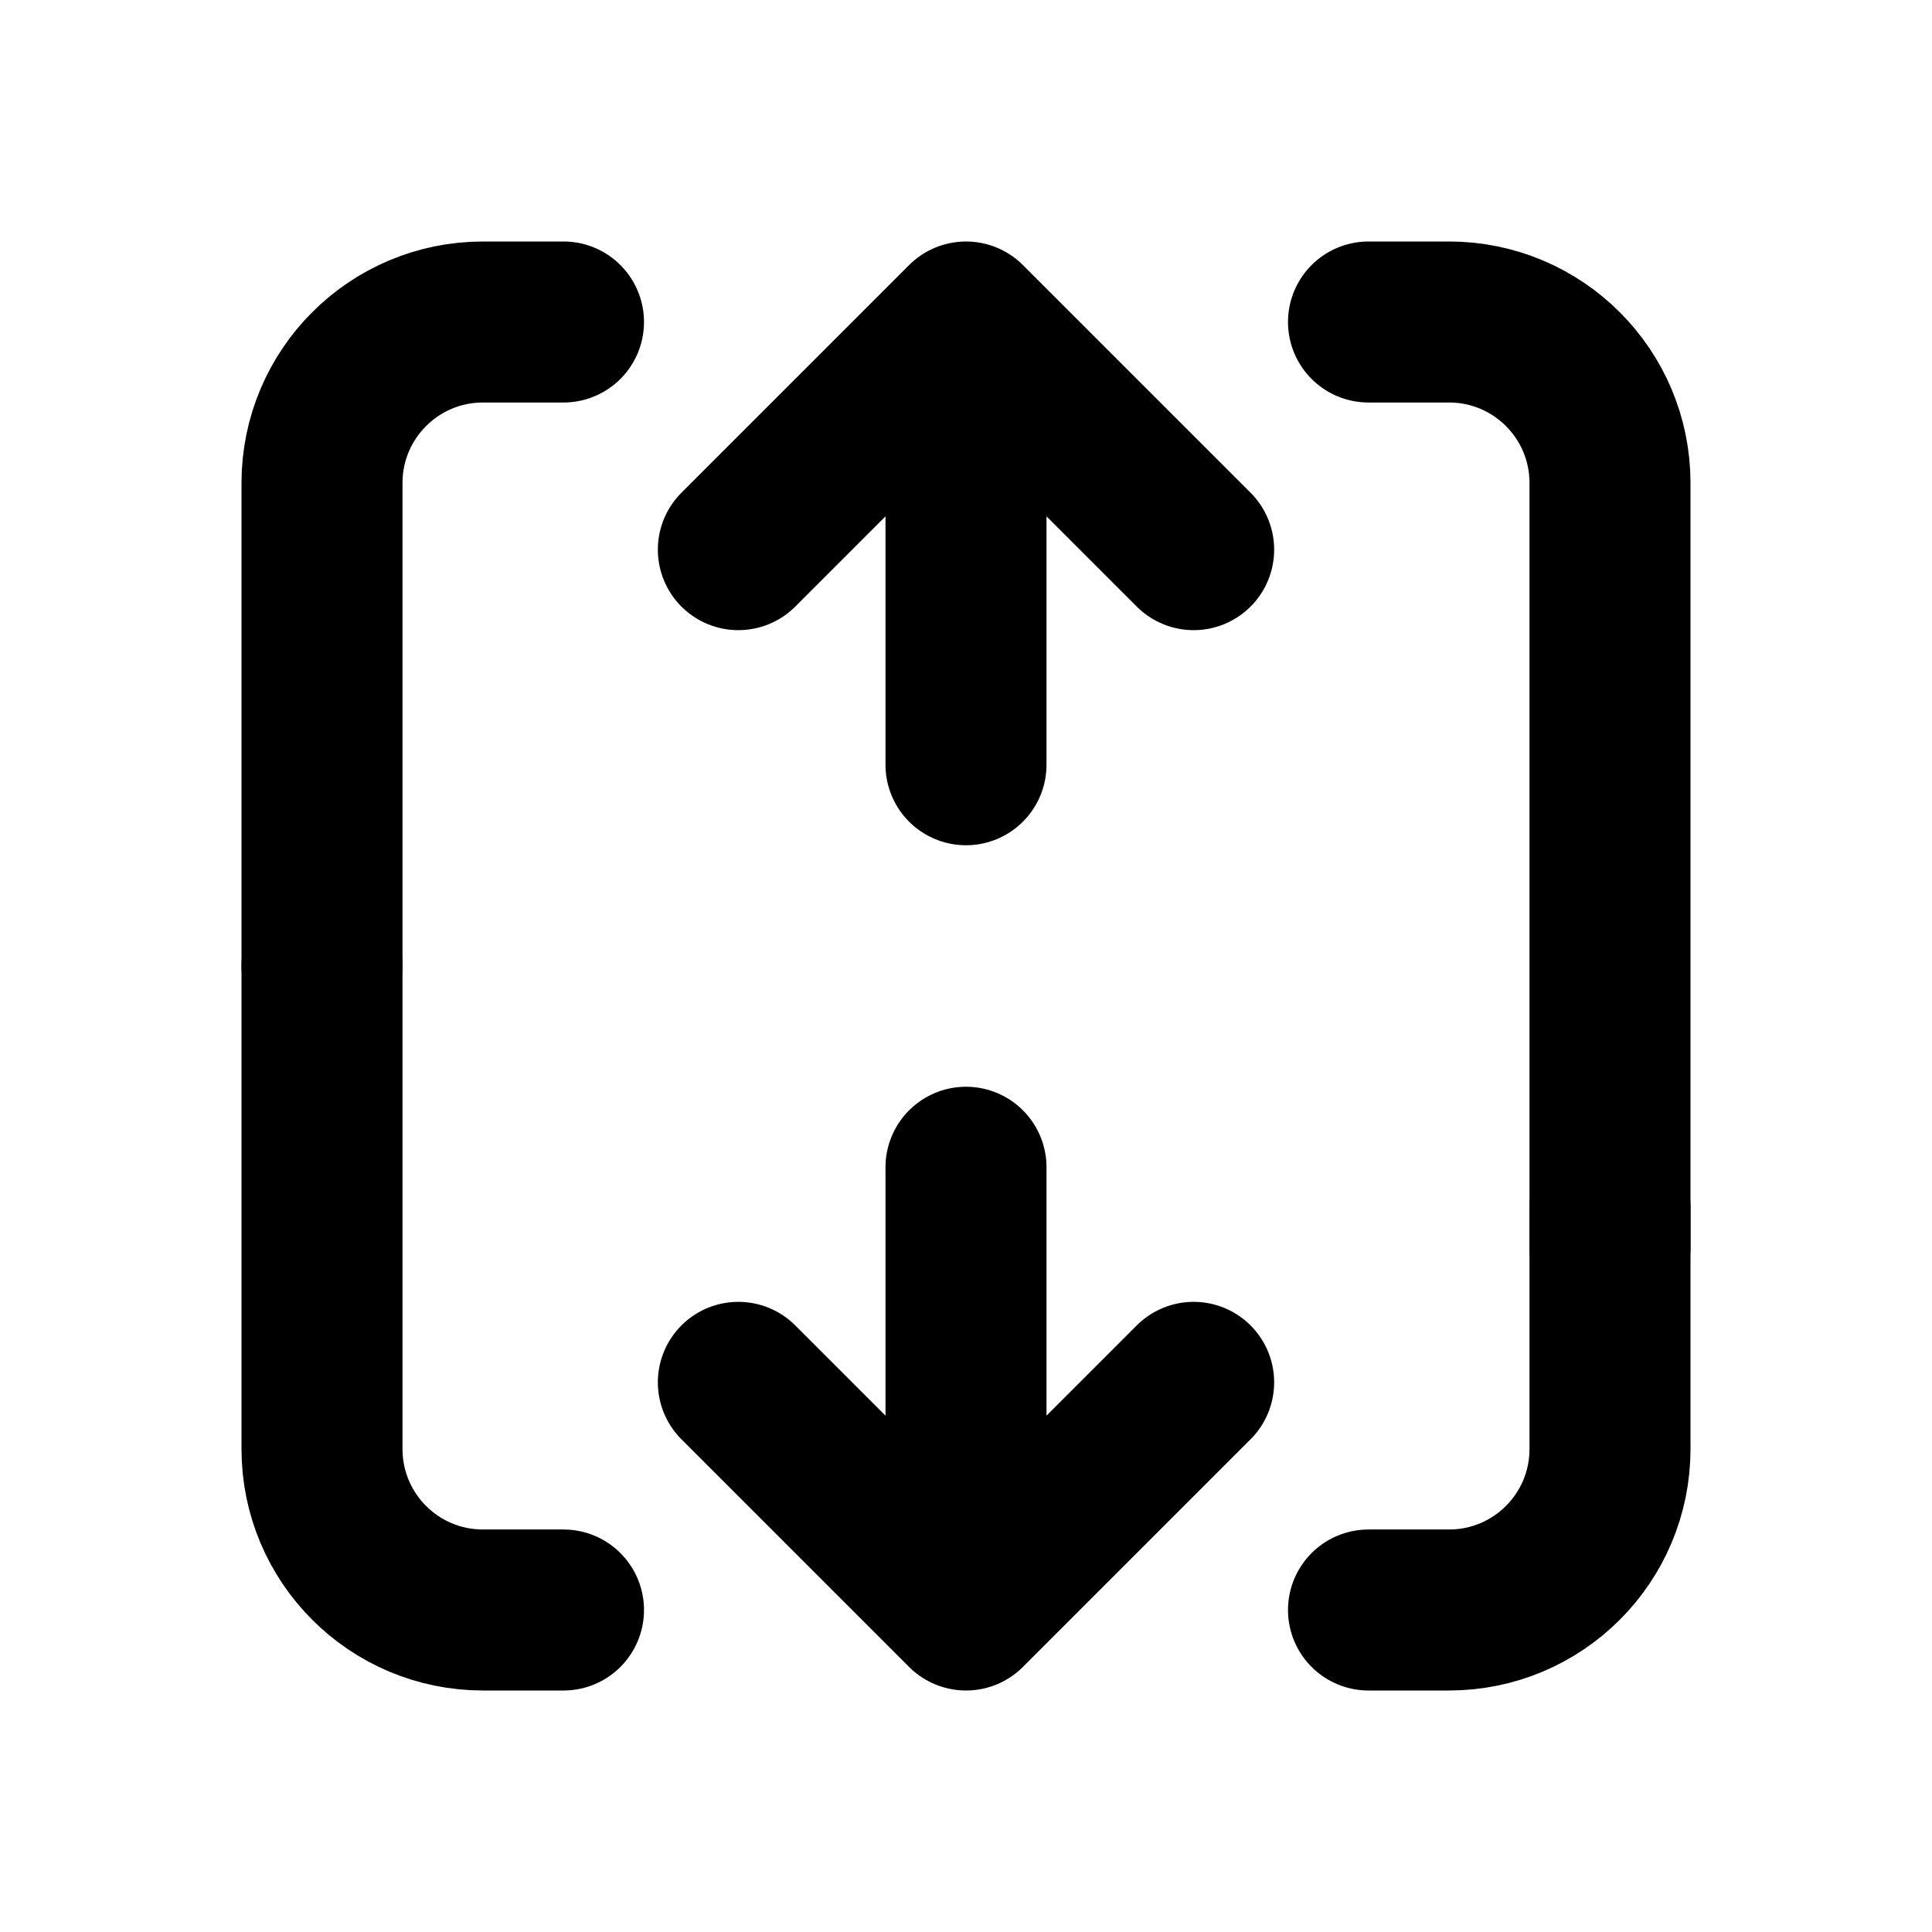 <svg width="24" height="24" viewBox="0 0 24 24" fill="none" xmlns="http://www.w3.org/2000/svg">
<path d="M9.172 17.172L12 20M12 20L14.828 17.172M12 20L12 14.5" stroke="black" stroke-width="2" stroke-linecap="round"/>
<path d="M9.172 6.828L12 4M12 4L14.828 6.828M12 4L12 9.5" stroke="black" stroke-width="2" stroke-linecap="round"/>
<path d="M17 4L18 4C19.105 4 20 4.895 20 6L20 15.5" stroke="black" stroke-width="2" stroke-linecap="round"/>
<path d="M4 12L4 6C4 4.895 4.895 4 6 4L7 4" stroke="black" stroke-width="2" stroke-linecap="round"/>
<path d="M7 20L6 20C4.895 20 4 19.105 4 18L4 12" stroke="black" stroke-width="2" stroke-linecap="round"/>
<path d="M17 20L18 20C19.105 20 20 19.105 20 18L20 15" stroke="black" stroke-width="2" stroke-linecap="round"/>
</svg>
